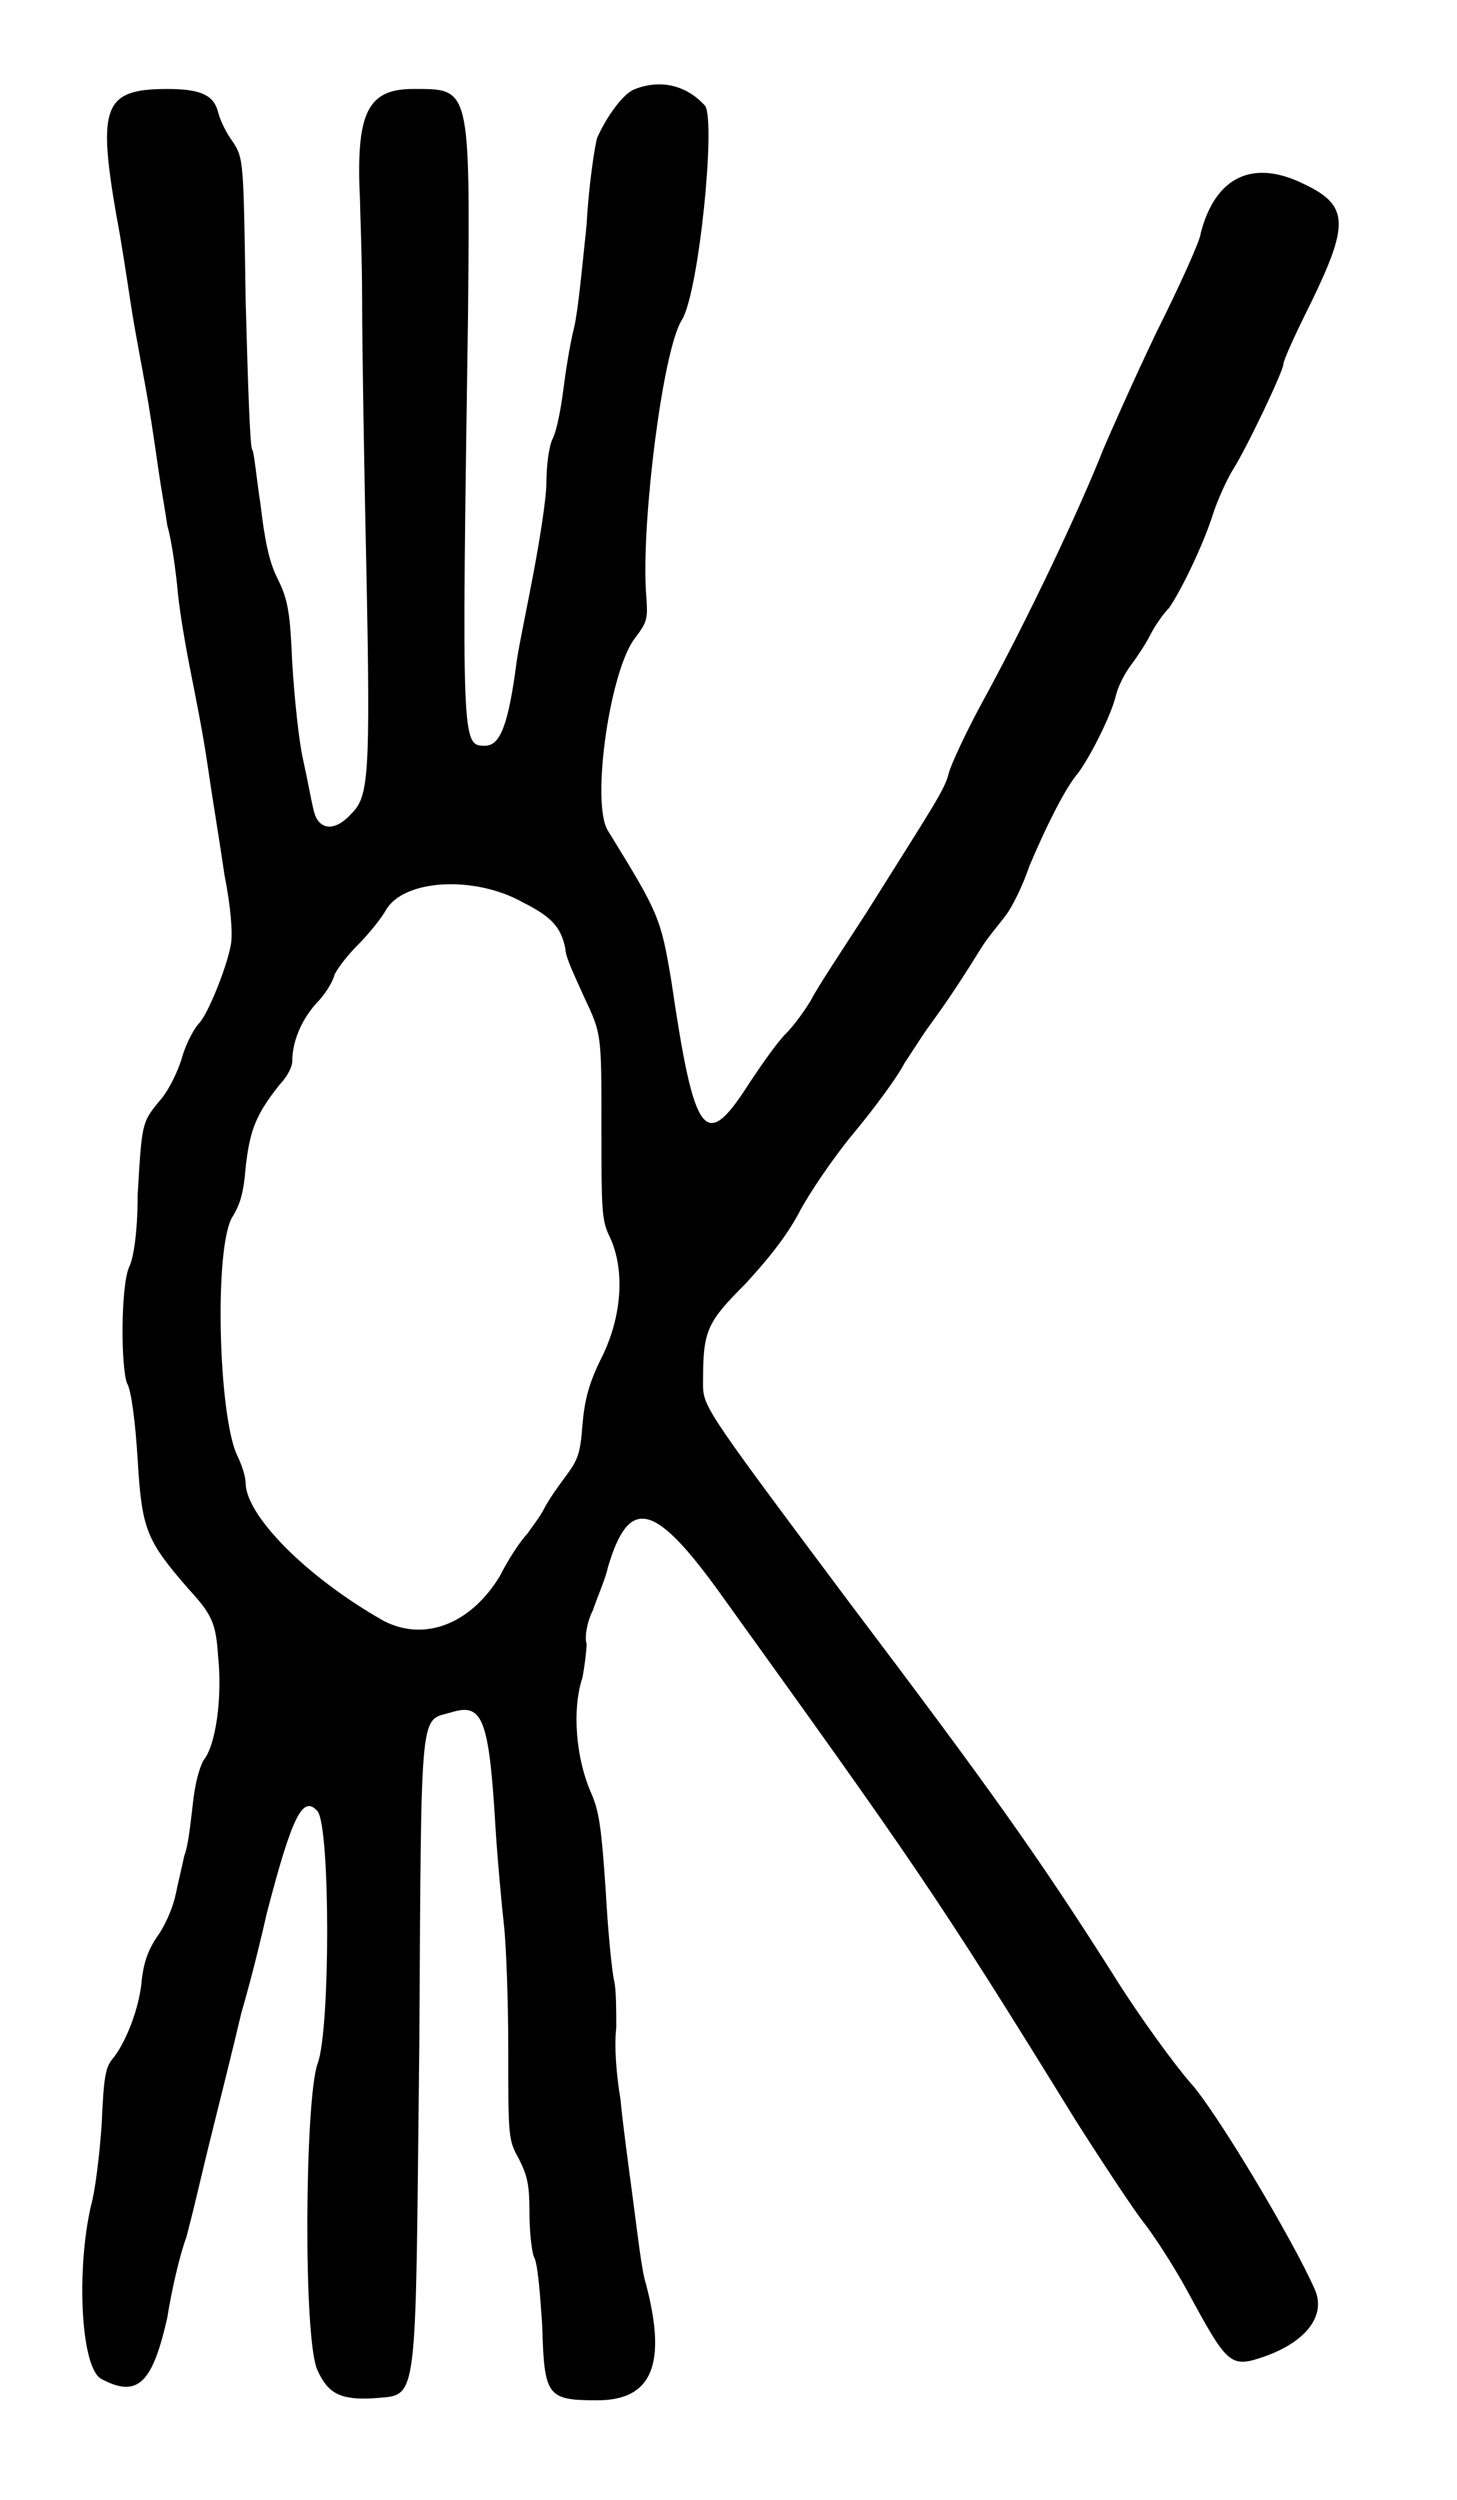 <?xml version="1.0" standalone="no"?>
<!DOCTYPE svg PUBLIC "-//W3C//DTD SVG 20010904//EN"
 "http://www.w3.org/TR/2001/REC-SVG-20010904/DTD/svg10.dtd">
<svg version="1.0" xmlns="http://www.w3.org/2000/svg"
 width="344pt" height="590pt" viewBox="0 0 344 590"
 preserveAspectRatio="xMidYMid meet">
<g transform="translate(0,590) scale(0.5,-0.5)"
fill="#000000" stroke="none">
<path d="M300 1138 c-6 -2 -14 -14 -18 -23 -1 -3 -4 -22 -5 -41 -2 -19 -4 -41
-6 -49 -2 -8 -4 -21 -5 -29 -1 -8 -3 -19 -5 -23 -2 -4 -3 -14 -3 -21 0 -7 -3
-26 -6 -42 -3 -16 -7 -35 -8 -42 -4 -31 -8 -40 -15 -40 -11 0 -11 0 -8 203 1
109 1 107 -26 107 -22 0 -27 -12 -25 -53 0 -4 1 -26 1 -48 0 -22 1 -79 2 -126
2 -98 1 -107 -7 -115 -8 -9 -16 -8 -18 2 -1 4 -3 15 -5 24 -2 9 -4 29 -5 45
-1 24 -2 30 -7 40 -4 8 -6 18 -8 35 -2 13 -3 25 -4 26 -1 2 -2 33 -3 70 -1 67
-1 67 -6 75 -3 4 -6 10 -7 14 -2 8 -8 11 -24 11 -30 0 -33 -8 -24 -60 2 -10 5
-30 7 -43 2 -13 6 -33 8 -45 2 -12 4 -26 5 -33 1 -7 3 -18 4 -25 2 -7 4 -21 5
-32 1 -10 4 -27 6 -37 2 -10 6 -30 8 -44 2 -14 6 -38 8 -52 3 -15 4 -28 3 -33
-2 -11 -11 -33 -15 -37 -2 -2 -6 -9 -8 -16 -2 -7 -7 -17 -11 -21 -8 -10 -8
-10 -10 -44 0 -18 -2 -30 -4 -34 -4 -9 -4 -47 -1 -55 2 -3 4 -19 5 -36 2 -33
4 -38 24 -61 11 -12 13 -16 14 -32 2 -19 -1 -42 -7 -49 -2 -4 -4 -11 -5 -21
-1 -8 -2 -19 -4 -24 -1 -5 -3 -13 -4 -18 -1 -5 -4 -13 -8 -19 -5 -7 -7 -13 -8
-21 -1 -14 -8 -31 -14 -38 -3 -4 -4 -7 -5 -31 -1 -14 -3 -31 -5 -38 -7 -30 -5
-77 5 -82 17 -9 24 -2 31 29 2 13 6 30 9 38 5 19 6 25 13 53 3 12 9 36 13 53
5 17 10 38 12 47 12 46 17 56 24 48 6 -8 6 -103 0 -119 -6 -16 -7 -131 0 -145
5 -11 11 -14 27 -13 21 2 19 -6 21 167 1 165 0 152 16 157 14 4 17 -4 20 -55
1 -16 3 -37 4 -46 1 -9 2 -35 2 -58 0 -42 0 -43 5 -52 4 -8 5 -12 5 -25 0 -9
1 -18 2 -21 2 -3 3 -18 4 -32 1 -34 2 -36 26 -36 26 0 33 17 23 55 -2 6 -4 24
-6 39 -2 15 -5 37 -6 48 -2 12 -3 25 -2 34 0 8 0 18 -1 22 -1 4 -3 24 -4 43
-2 29 -3 37 -7 46 -7 16 -9 39 -4 54 1 5 2 13 2 16 -1 3 0 10 3 16 2 6 6 15 7
20 10 34 22 31 53 -12 92 -128 102 -142 168 -249 14 -22 28 -43 32 -48 4 -5
14 -20 21 -33 19 -35 20 -36 37 -30 19 7 28 19 23 31 -10 23 -47 85 -59 98 -7
8 -24 31 -37 52 -35 55 -57 86 -125 176 -71 95 -68 91 -68 104 0 23 2 27 20
45 11 12 19 22 25 33 4 8 16 26 26 38 10 12 21 27 24 33 4 6 9 14 12 18 5 7
11 15 24 36 3 5 9 12 12 16 3 4 8 14 11 23 8 19 17 37 23 44 6 8 16 28 18 37
1 4 4 10 7 14 3 4 7 10 9 14 2 4 6 10 9 13 5 7 16 29 21 45 2 6 6 15 9 20 7
11 24 47 24 50 0 2 6 15 13 29 18 37 18 46 -3 56 -24 12 -42 4 -49 -23 0 -3
-10 -25 -21 -47 -11 -23 -22 -48 -25 -55 -11 -28 -36 -81 -58 -121 -7 -13 -14
-28 -15 -32 -2 -8 -7 -15 -39 -66 -11 -17 -23 -35 -26 -41 -3 -5 -8 -12 -12
-16 -4 -4 -11 -14 -17 -23 -21 -33 -26 -27 -37 48 -5 30 -6 32 -30 71 -8 13 1
76 13 91 6 8 6 9 5 22 -2 34 8 114 17 128 8 13 16 93 11 101 -8 9 -20 13 -33
8z m-53 -384 c14 -7 18 -12 20 -22 0 -4 5 -14 9 -23 8 -17 8 -17 8 -60 0 -40
0 -45 4 -53 7 -15 6 -37 -4 -57 -6 -12 -8 -20 -9 -32 -1 -13 -2 -16 -8 -24 -3
-4 -8 -11 -10 -15 -2 -4 -6 -9 -8 -12 -3 -3 -9 -12 -13 -20 -14 -23 -36 -31
-55 -21 -37 21 -65 50 -65 65 0 3 -2 9 -4 13 -9 19 -11 100 -2 113 3 5 5 10 6
23 2 18 5 25 16 39 3 3 6 8 6 11 0 9 4 19 11 27 4 4 8 10 9 14 2 4 7 10 11 14
4 4 10 11 13 16 8 15 42 17 65 4z"/>
</g>
</svg>
